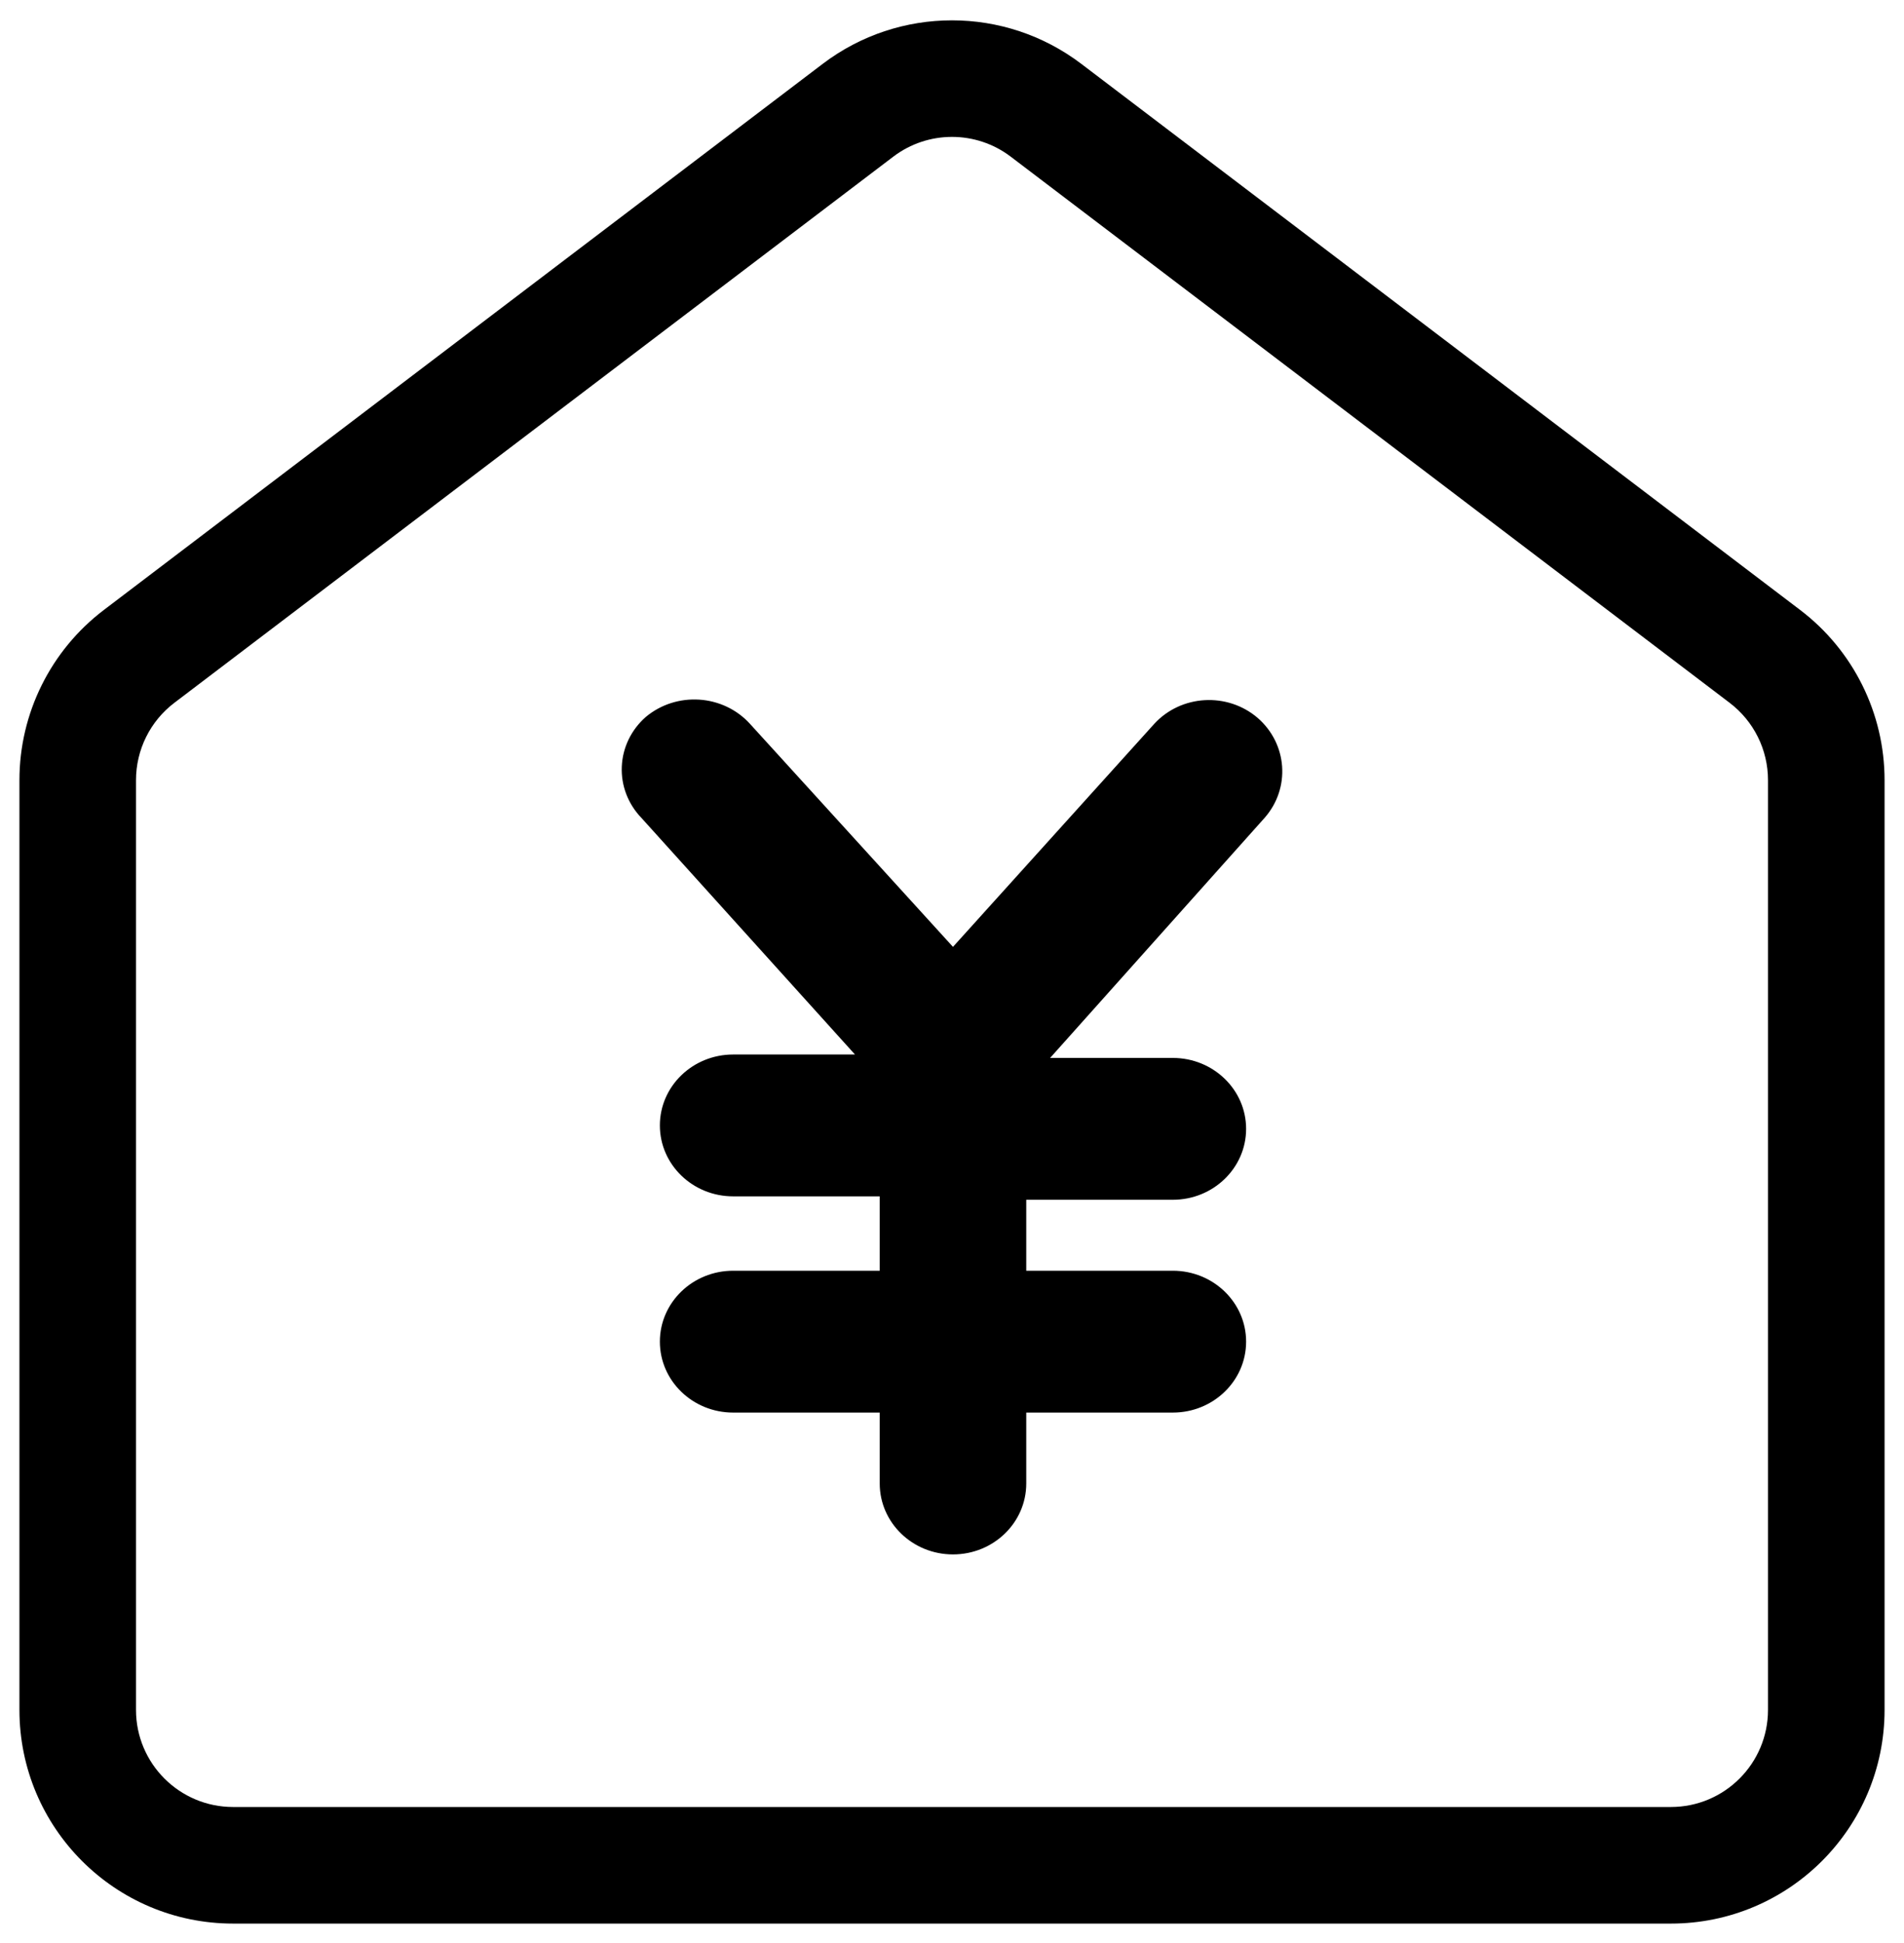 <?xml version="1.0" encoding="UTF-8"?>
<svg width="49px" height="50px" viewBox="0 0 49 50" version="1.1" xmlns="http://www.w3.org/2000/svg" xmlns:xlink="http://www.w3.org/1999/xlink">
    <g id="控件-h5" stroke="none" stroke-width="1">
        <g id="服务类型iconfont" transform="translate(-269, -1111)">
            <path d="M290.173,1112.643 C292.14,1111.15 294.86,1111.15 296.827,1112.643 L296.827,1112.643 L315.327,1126.696 C316.696,1127.736 317.5,1129.356 317.5,1131.076 L317.5,1131.076 L317.5,1155 C317.5,1158.038 315.038,1160.5 312,1160.5 L312,1160.5 L275,1160.5 C271.962,1160.5 269.5,1158.038 269.5,1155 L269.5,1155 L269.5,1131.076 C269.5,1129.356 270.304,1127.736 271.673,1126.696 L271.673,1126.696 Z M295.012,1115.032 C294.118,1114.353 292.882,1114.353 291.988,1115.032 L291.988,1115.032 L273.488,1129.085 C272.865,1129.558 272.5,1130.294 272.5,1131.076 L272.5,1131.076 L272.5,1155 C272.5,1156.381 273.619,1157.5 275,1157.5 L275,1157.5 L312,1157.5 C313.381,1157.5 314.5,1156.381 314.5,1155 L314.5,1155 L314.5,1131.076 C314.5,1130.294 314.135,1129.558 313.512,1129.085 L313.512,1129.085 Z M285.619,1129.45 C286.411,1128.787 287.607,1128.865 288.3,1129.626 L288.3,1129.626 L293.525,1135.366 L298.706,1129.626 C299.397,1128.875 300.585,1128.806 301.364,1129.472 C302.135,1130.14 302.216,1131.282 301.546,1132.045 L301.546,1132.045 L296.025,1138.224 L299.183,1138.224 C300.224,1138.224 301.069,1139.041 301.069,1140.049 C301.069,1141.057 300.224,1141.874 299.183,1141.874 L299.183,1141.874 L295.411,1141.874 L295.411,1143.7 L299.183,1143.7 C300.224,1143.7 301.069,1144.517 301.069,1145.525 C301.069,1146.533 300.224,1147.35 299.183,1147.35 L299.183,1147.35 L295.411,1147.35 L295.411,1149.175 C295.411,1150.183 294.567,1151 293.525,1151 C292.484,1151 291.64,1150.183 291.64,1149.175 L291.64,1149.175 L291.64,1147.35 L287.868,1147.35 C286.826,1147.35 285.982,1146.533 285.982,1145.525 C285.982,1144.517 286.826,1143.7 287.868,1143.7 L287.868,1143.7 L291.64,1143.7 L291.64,1141.786 L287.868,1141.786 C286.826,1141.786 285.982,1140.969 285.982,1139.961 C285.982,1138.953 286.826,1138.136 287.868,1138.136 L287.868,1138.136 L291.003,1138.136 L285.505,1132.045 C285.162,1131.688 284.98,1131.212 285.002,1130.725 C285.023,1130.237 285.245,1129.778 285.619,1129.45 Z" id="形状结合"></path>
        </g>
    </g>
</svg>